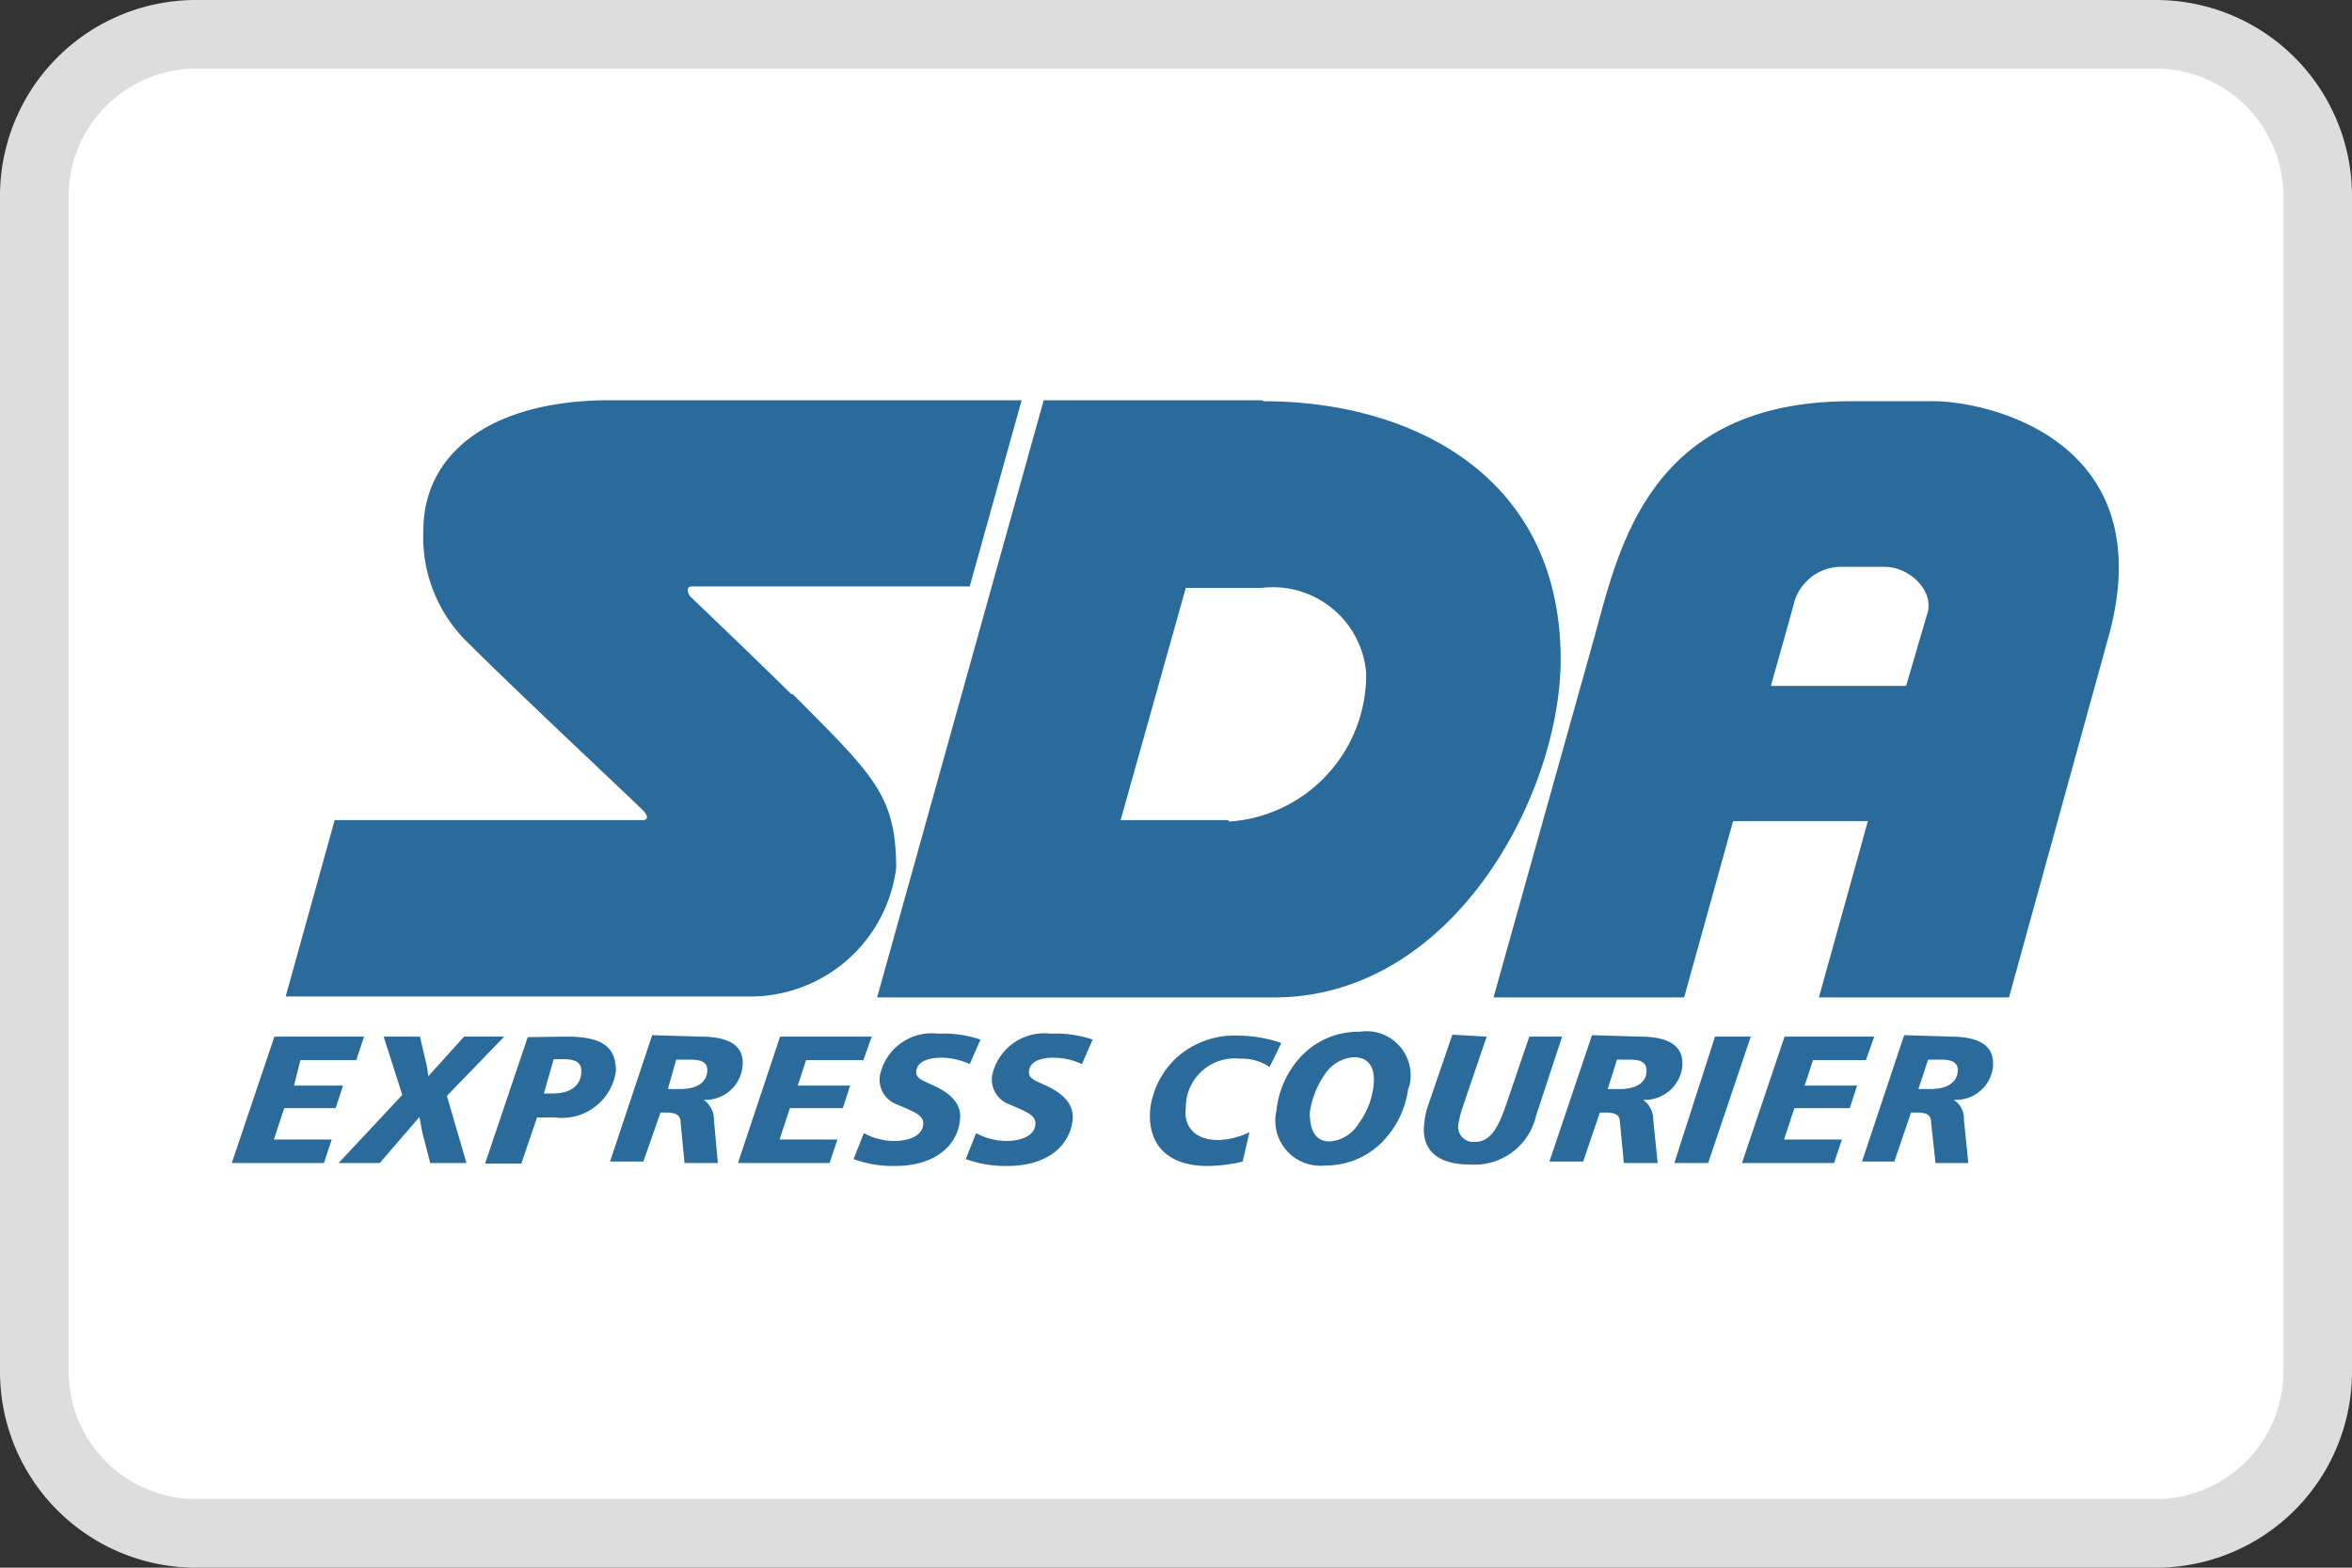 <svg xmlns="http://www.w3.org/2000/svg" viewBox="0 0 48 32" aria-hidden="true"><rect x="0" y="0" width="48" height="32" fill="#333333" stroke="none"/><rect width="46.6" height="30.6" x="0.7" y="0.7" fill="#fff" rx="3.3"/><path fill="#ddd" d="M44 1.4A2.61 2.61 0 0 1 46.6 4v24a2.61 2.61 0 0 1-2.6 2.6H4A2.61 2.61 0 0 1 1.4 28V4A2.61 2.61 0 0 1 4 1.4zM44 0H4a4 4 0 0 0-4 4v24a4 4 0 0 0 4 4h40a4 4 0 0 0 4-4V4a4 4 0 0 0-4-4z"/><path fill="#2a6b9b" d="m7.43 21.16-.16.48H6.13l-.13.52h1l-.15.46H5.8l-.21.64h1.18l-.16.48H4.73l.87-2.58zm1.14 0 .11.47a2 2 0 0 1 .06.34l.73-.81h.82l-1.17 1.21.4 1.37h-.74l-.16-.62-.06-.32-.81.94h-.84l1.3-1.39-.38-1.19zm3 0c.72 0 1 .21 1 .7a1.11 1.11 0 0 1-1.24.95h-.37l-.32.94H9.9l.87-2.58zm-.47 1.16h.19c.34 0 .54-.15.57-.39s-.1-.31-.37-.31h-.19zm3.2-1.16c.62 0 .91.21.85.64a.76.76 0 0 1-.79.65.49.49 0 0 1 .21.41l.08.88h-.68l-.08-.83c0-.15-.1-.2-.29-.2h-.12l-.35 1h-.68l.86-2.58zm-.67 1.07h.25c.34 0 .52-.13.55-.33s-.09-.27-.33-.27h-.3zm4.16-1.07-.17.48h-1.17l-.17.52h1.07l-.15.46h-1.08l-.21.64h1.18l-.16.48h-1.87l.86-2.58zm2 .56a1.44 1.44 0 0 0-.57-.13c-.32 0-.5.1-.52.27s.16.2.42.33.52.34.47.68c-.06.55-.55.93-1.32.93a2.33 2.33 0 0 1-.85-.14l.21-.53a1.31 1.31 0 0 0 .6.16c.37 0 .59-.13.61-.33s-.18-.26-.52-.41a.54.54 0 0 1-.36-.61 1.08 1.08 0 0 1 1.19-.84 2.35 2.35 0 0 1 .86.12zm2.29 0a1.4 1.4 0 0 0-.57-.13c-.32 0-.49.1-.51.27s.15.2.41.33.52.34.48.68c-.07.55-.55.93-1.33.93a2.37 2.37 0 0 1-.85-.14l.21-.53a1.35 1.35 0 0 0 .6.16c.37 0 .59-.13.61-.33s-.18-.26-.51-.41a.54.54 0 0 1-.37-.61 1.09 1.09 0 0 1 1.2-.84 2.32 2.32 0 0 1 .85.12zm3.83.06a1 1 0 0 0-.6-.17 1 1 0 0 0-1.11 1c-.05.4.2.66.66.66a1.55 1.55 0 0 0 .64-.16l-.14.6a3.08 3.08 0 0 1-.72.09c-.83 0-1.25-.46-1.16-1.21a1.74 1.74 0 0 1 .53-1 1.77 1.77 0 0 1 1.27-.45 2.75 2.75 0 0 1 .87.15zm2.83.43a1.89 1.89 0 0 1-.44 1 1.61 1.61 0 0 1-1.25.58.92.92 0 0 1-1-1.12 1.9 1.9 0 0 1 .41-1 1.61 1.61 0 0 1 1.29-.61.9.9 0 0 1 1 1.15zm-1.11-.63a.77.77 0 0 0-.6.36 1.83 1.83 0 0 0-.3.77c0 .37.12.59.41.59a.76.76 0 0 0 .59-.37 1.58 1.58 0 0 0 .3-.76c.05-.38-.1-.59-.4-.59zm2.71-.42-.49 1.44a2.37 2.37 0 0 0-.09.36.31.31 0 0 0 .33.35c.31 0 .47-.25.64-.74l.48-1.41h.67l-.53 1.61a1.29 1.29 0 0 1-1.36 1c-.67 0-1-.31-.92-.87a1.47 1.47 0 0 1 .08-.35l.49-1.43zm3.13 0c.62 0 .91.21.86.64a.77.77 0 0 1-.8.65.49.49 0 0 1 .21.41l.09.88h-.69l-.08-.83c0-.15-.09-.2-.29-.2h-.12l-.34 1h-.69l.87-2.58zm-.66 1.07h.25c.33 0 .52-.13.54-.33s-.09-.27-.33-.27H33zm2.92-1.07-.87 2.58h-.69l.83-2.58zm2.52 0-.17.48H37l-.17.52h1.07l-.15.46h-1.13l-.21.64h1.18l-.16.48h-1.88l.87-2.58zm1.56 0c.62 0 .91.21.86.64a.76.76 0 0 1-.8.65.45.45 0 0 1 .21.41l.09.88h-.67l-.09-.83c0-.15-.09-.2-.28-.2H39l-.34 1H38l.86-2.58zm-.66 1.07h.25c.33 0 .52-.13.55-.33s-.09-.27-.33-.27h-.27zm-23-8.06c-.83-.82-2.07-2-2.07-2s-.13-.2.05-.2h5.66l1.06-3.8h-8.41c-2.39 0-3.8 1.06-3.8 2.66a3 3 0 0 0 .84 2.22c1.11 1.11 3.32 3.17 3.64 3.49.1.1.12.2 0 .2H6.83l-1 3.6h9.54a3 3 0 0 0 2.92-2.63c-.01-1.48-.45-1.87-2.11-3.54zm9.6-6H21.3l-3.4 12.19H26c3.67 0 5.85-4.16 5.85-6.9 0-3.78-3.08-5.27-6.06-5.27zm-.69 8.57h-2.19L24.2 12h1.55a1.91 1.91 0 0 1 2.13 1.72 3 3 0 0 1-2.79 3.05zm14.1 2.16.08-.23h-.71a.14.14 0 0 0-.11.08.24.24 0 0 0 0 .08.14.14 0 0 0 0 .07zm-.62.15.09.11.23.29a.52.52 0 0 1 .09.2h.46a.36.36 0 0 0 .33-.32.33.33 0 0 0-.35-.32h-.89zm.92-10.86h-1.69c-4.12 0-4.73 3-5.23 4.81l-2.06 7.36h3.89l1-3.6h2.75l-1 3.6H41l2-7.25c1.2-4.11-2.42-4.92-3.54-4.92zM36.14 14s.34-1.2.46-1.64a1 1 0 0 1 1-.79h.86c.5 0 1 .47.88.93L38.9 14z"/></svg>